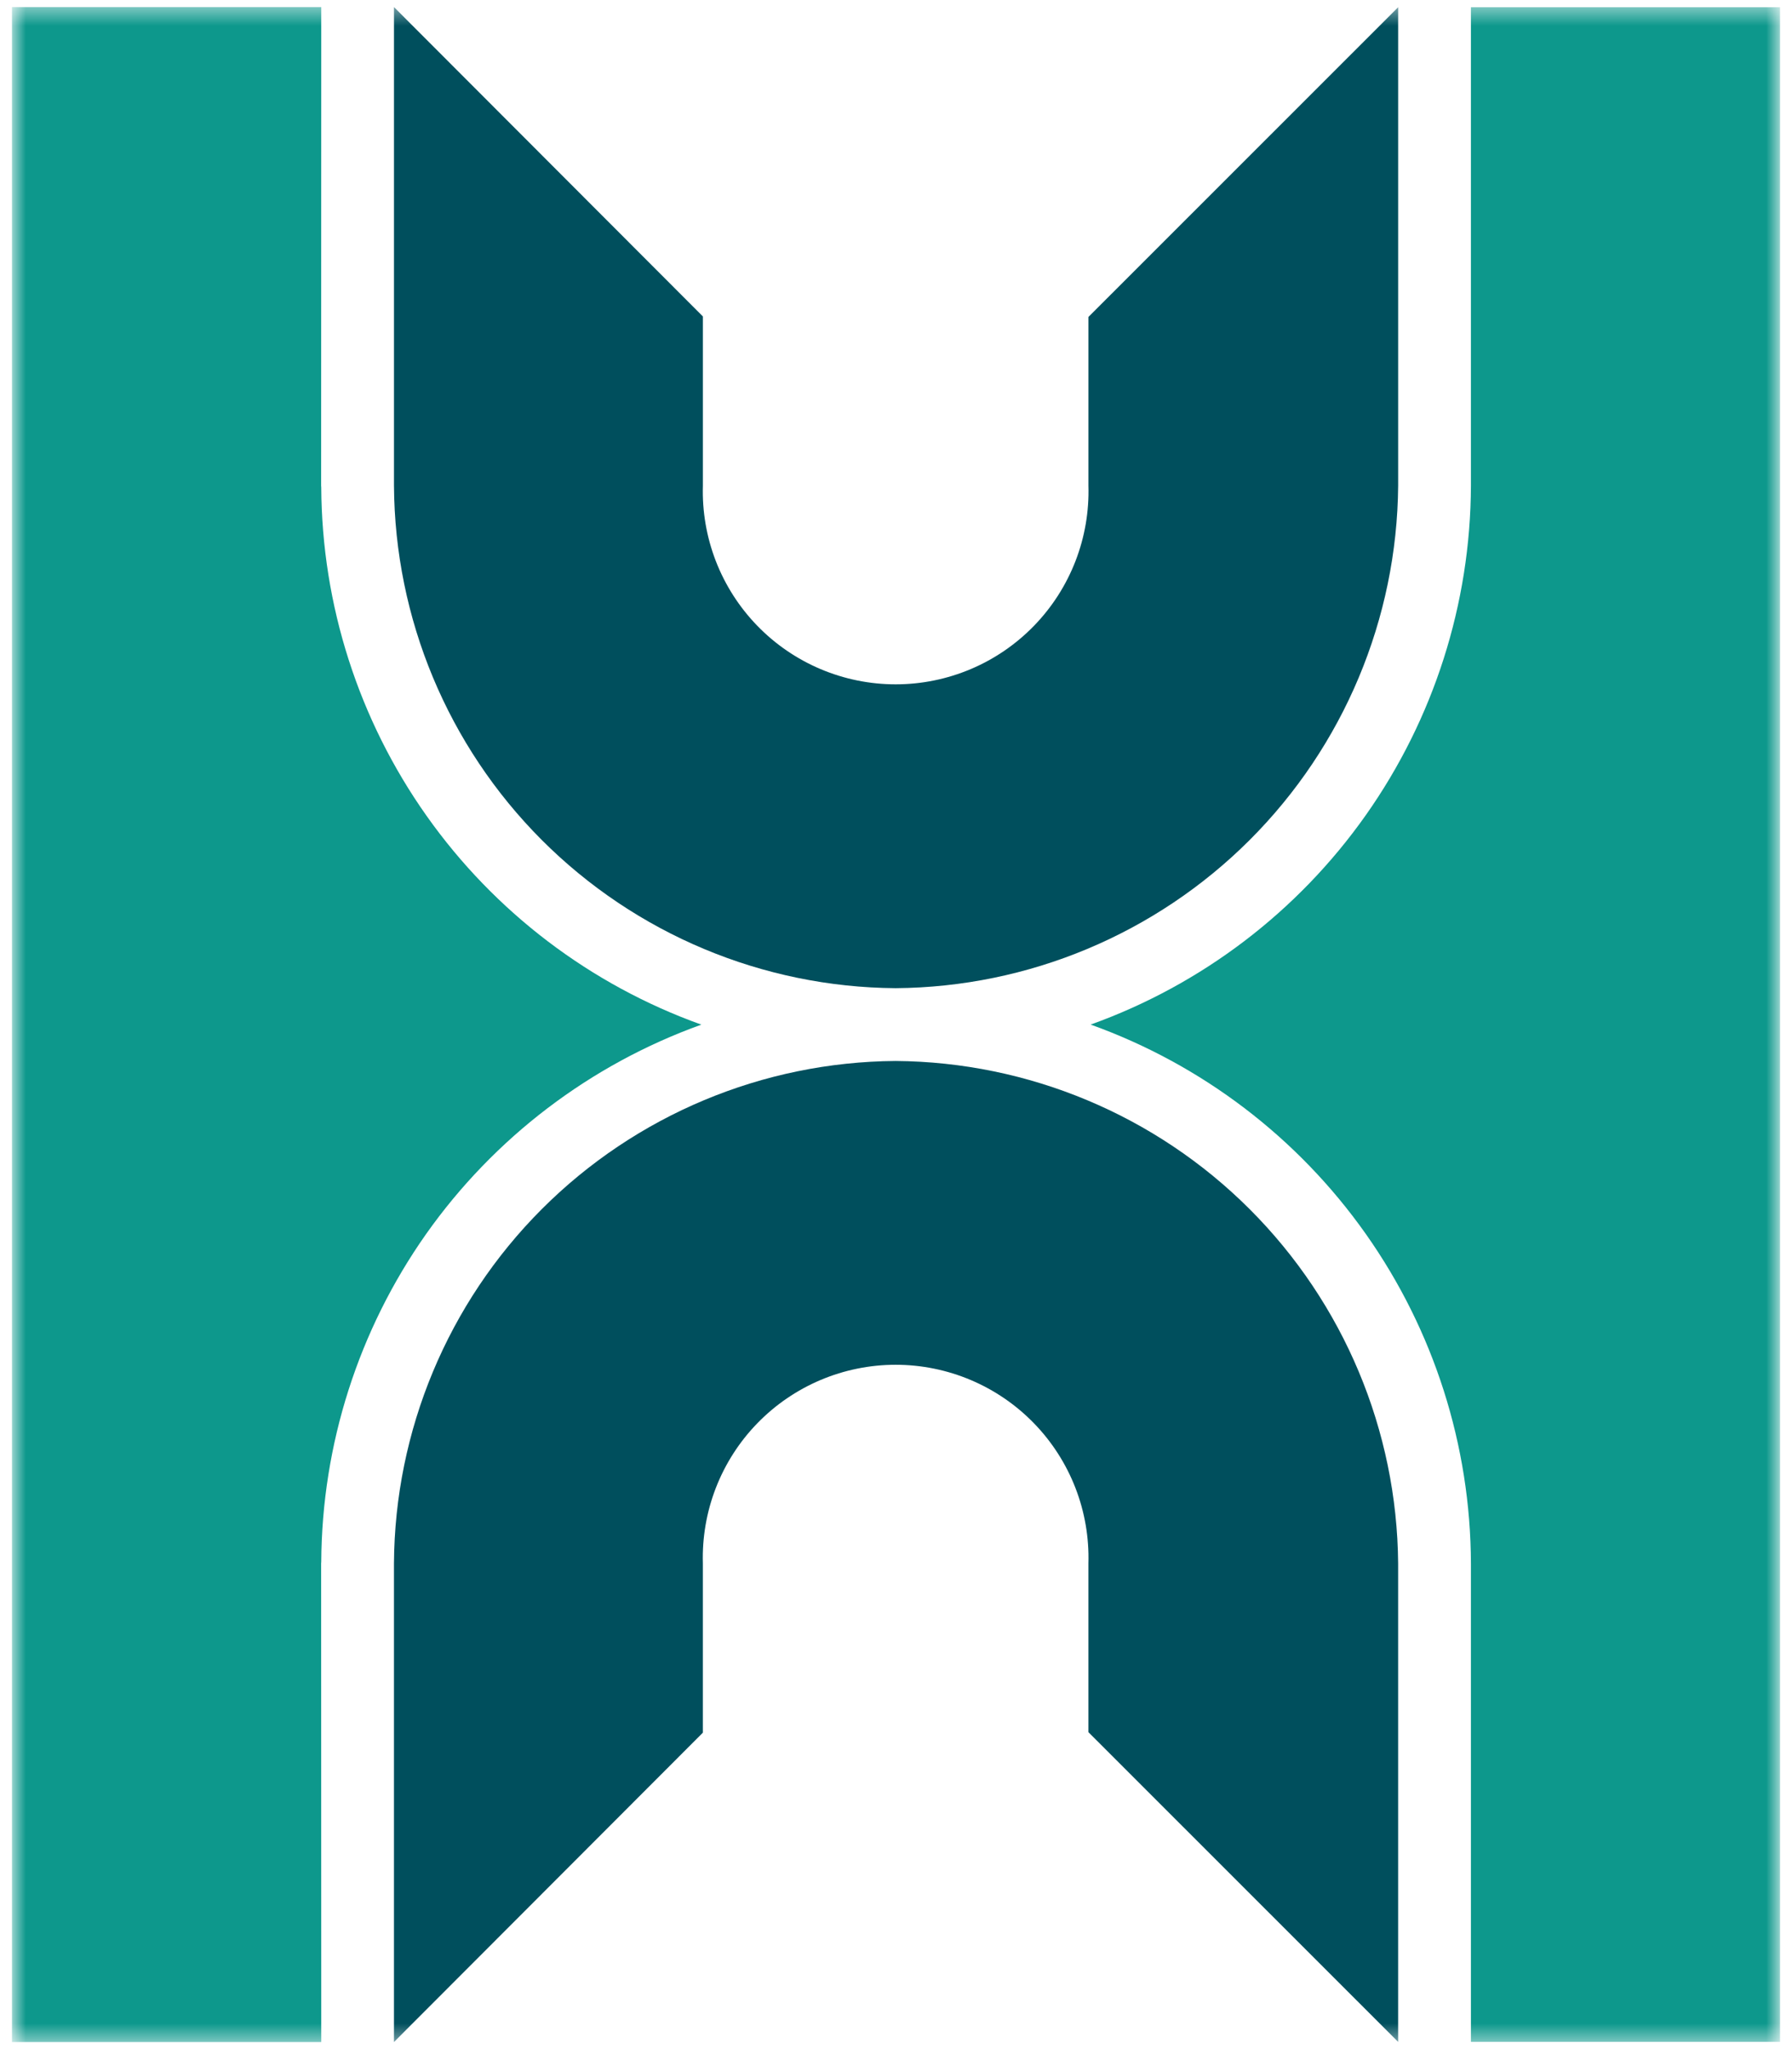 <svg width="105" height="120" viewBox="0 0 105 120" fill="none" xmlns="http://www.w3.org/2000/svg">
<mask id="mask0_13_26" style="mask-type:luminance" maskUnits="userSpaceOnUse" x="0" y="0" width="105" height="120">
<path d="M104.299 0.413H0.701V119.588H104.299V0.413Z" fill="white"/>
</mask>
<g mask="url(#mask0_13_26)">
<path d="M24.966 72.269C28.956 66.623 34.588 62.341 41.095 60.005C34.602 57.679 28.981 53.411 24.997 47.781C21.012 42.151 18.857 35.431 18.824 28.534C18.824 28.497 18.817 28.468 18.817 28.442L18.824 0.415H0.701V119.588H18.824L18.817 91.561C18.817 91.535 18.824 91.507 18.824 91.469C18.86 84.592 21.004 77.891 24.966 72.269Z" fill="#0D988C"/>
<path d="M52.478 57.87C60.266 57.812 67.719 54.693 73.228 49.188C78.737 43.682 81.86 36.231 81.923 28.443V0.424L63.775 18.561V28.44C63.82 29.951 63.561 31.456 63.014 32.866C62.466 34.276 61.642 35.561 60.588 36.646C59.535 37.731 58.275 38.594 56.882 39.183C55.489 39.772 53.992 40.076 52.48 40.076C50.968 40.076 49.471 39.772 48.078 39.183C46.685 38.594 45.425 37.731 44.372 36.646C43.319 35.561 42.494 34.276 41.946 32.866C41.399 31.456 41.14 29.951 41.185 28.44V18.532L23.085 0.413V28.44C23.13 36.225 26.239 43.679 31.741 49.188C37.243 54.696 44.693 57.815 52.478 57.87Z" fill="#004F5D"/>
<path d="M52.478 62.133C44.693 62.188 37.243 65.306 31.741 70.814C26.24 76.322 23.129 83.776 23.084 91.561V119.588L41.184 101.469V91.561C41.139 90.049 41.398 88.544 41.945 87.134C42.493 85.724 43.317 84.439 44.371 83.354C45.424 82.269 46.684 81.406 48.077 80.817C49.47 80.228 50.967 79.924 52.479 79.924C53.991 79.924 55.488 80.228 56.881 80.817C58.274 81.406 59.534 82.269 60.587 83.354C61.641 84.439 62.465 85.724 63.013 87.134C63.56 88.544 63.819 90.049 63.774 91.561V101.44L81.922 119.578V91.561C81.859 83.772 78.736 76.321 73.227 70.816C67.718 65.31 60.266 62.192 52.478 62.133Z" fill="#004F5D"/>
<path d="M104.299 0.424H86.187V28.44C86.165 35.352 84.014 42.09 80.028 47.737C76.041 53.385 70.412 57.667 63.905 60.002C70.412 62.335 76.041 66.617 80.028 72.263C84.015 77.91 86.165 84.648 86.187 91.561V119.578H104.299V0.424Z" fill="#0D988C"/>
</g>
</svg>
